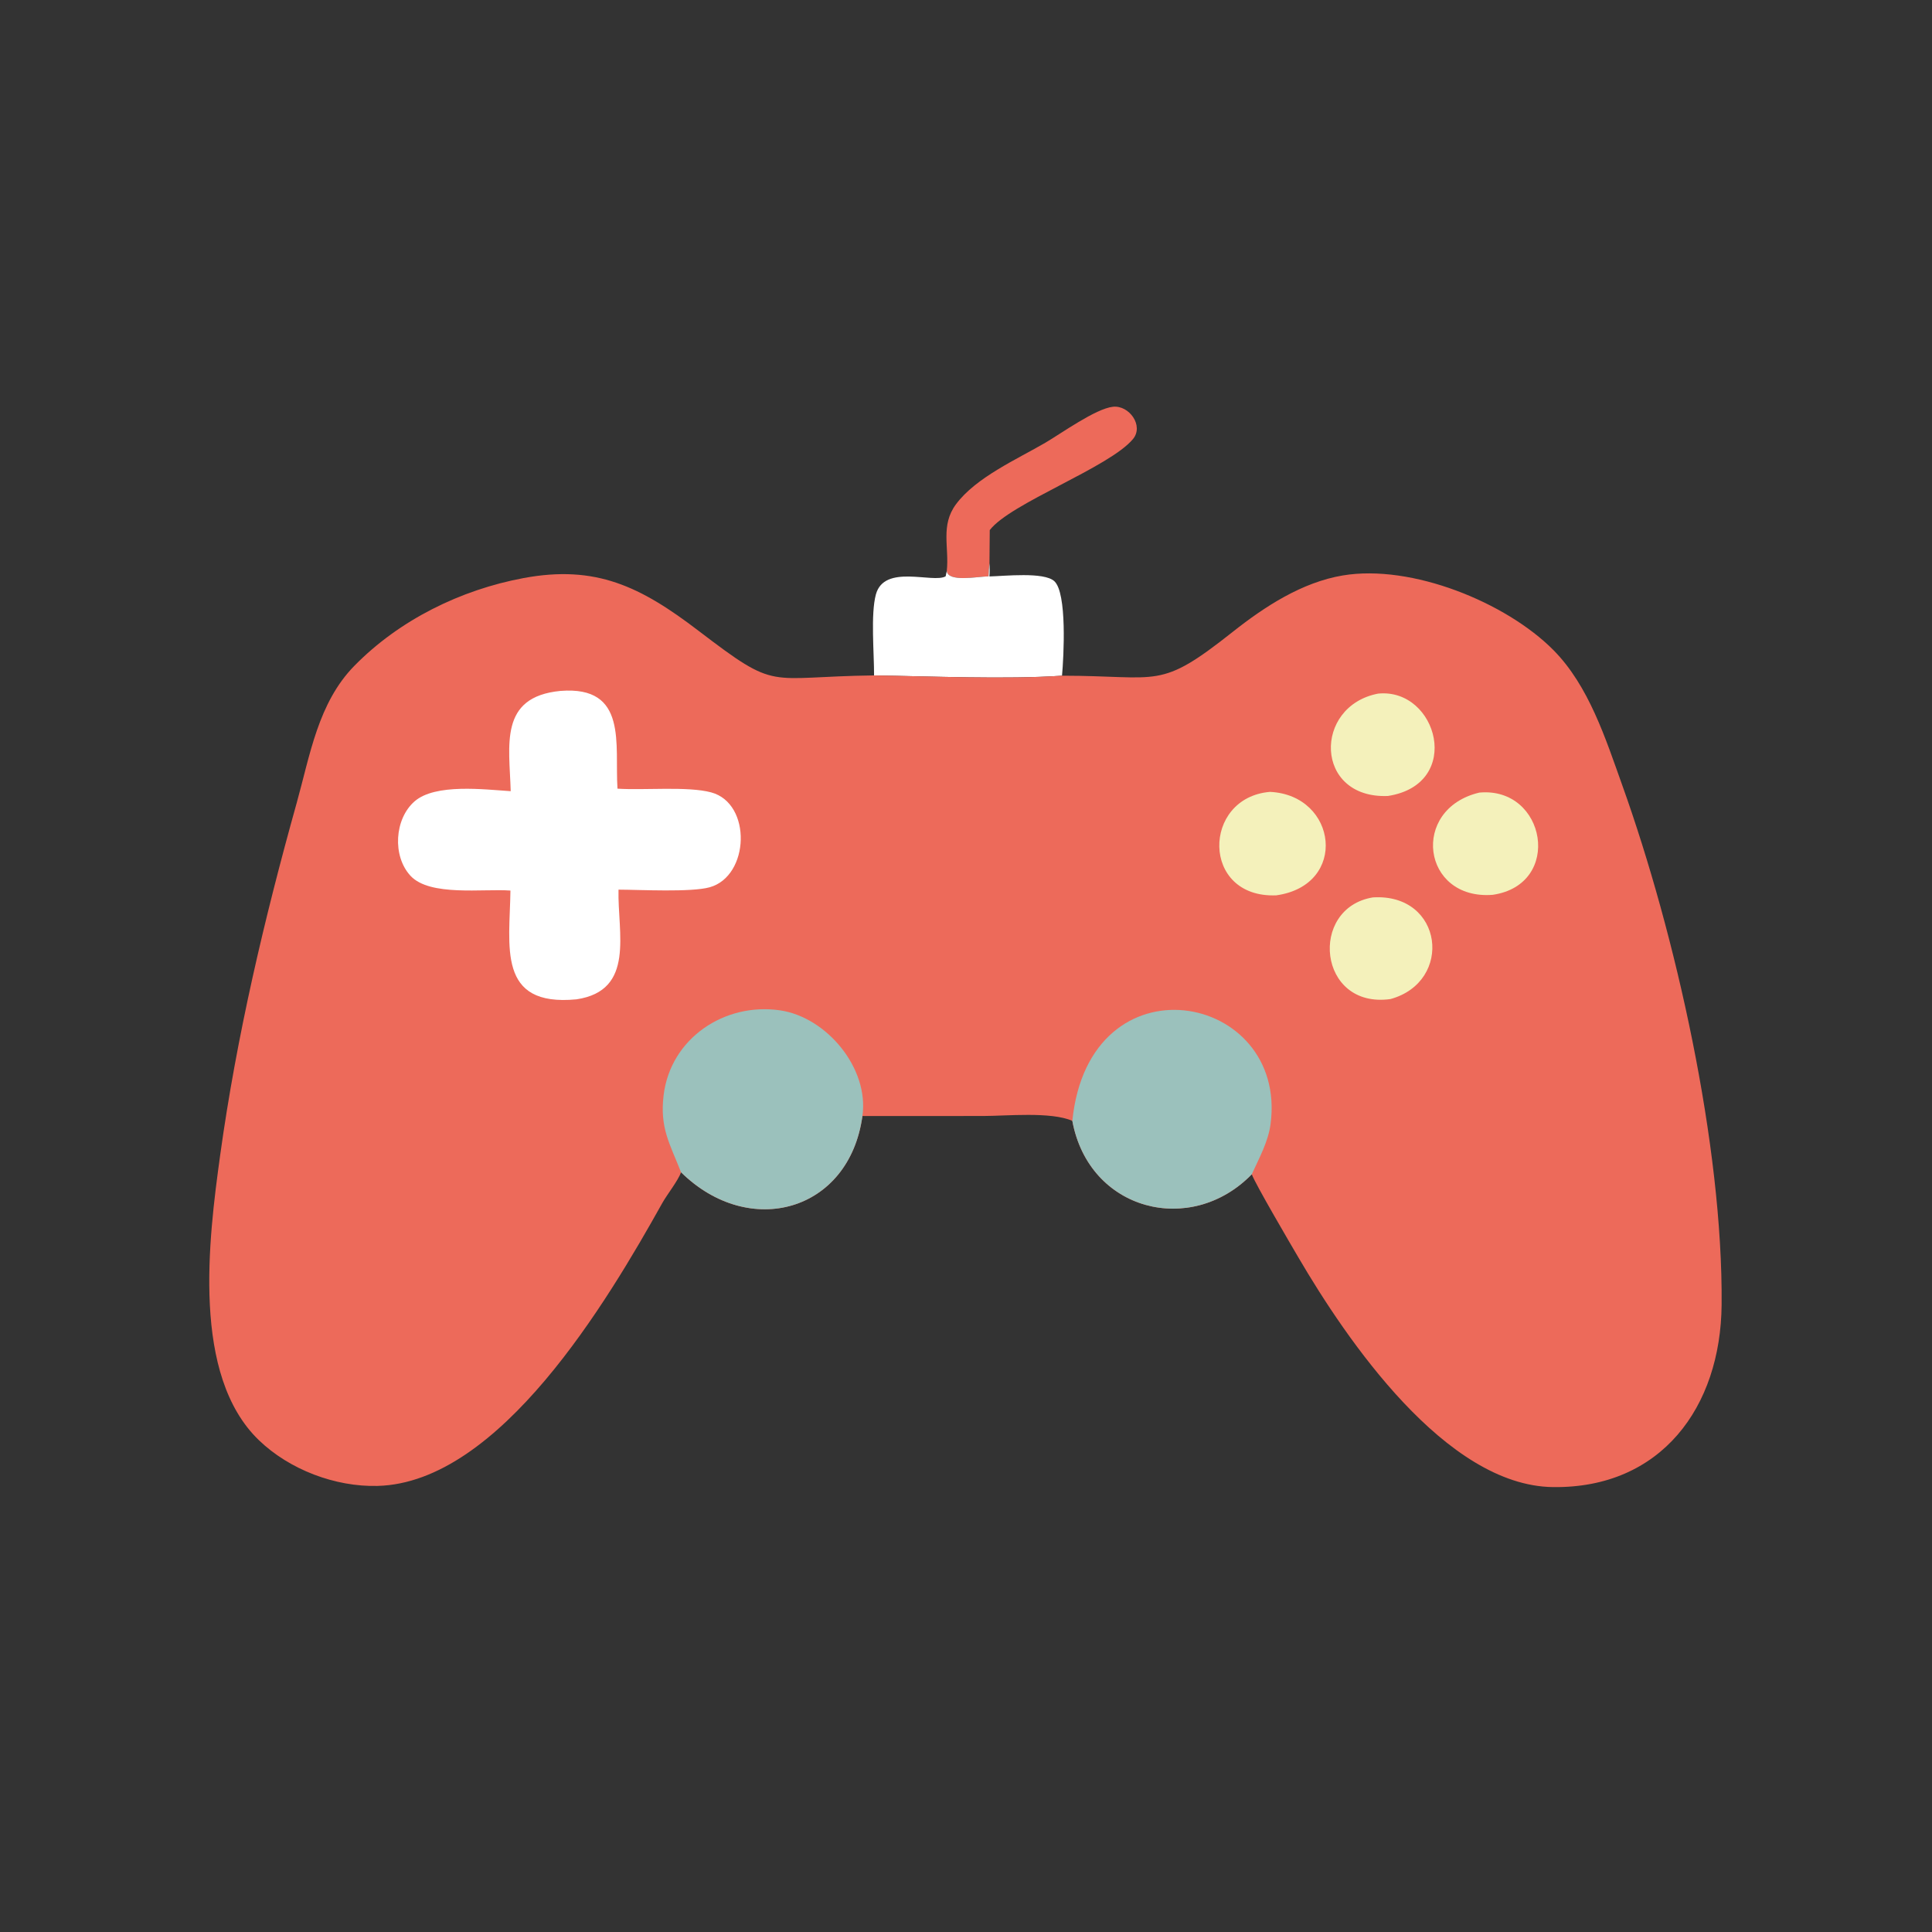 <?xml version="1.0" encoding="utf-8" ?>
<svg xmlns="http://www.w3.org/2000/svg" xmlns:xlink="http://www.w3.org/1999/xlink" width="1024" height="1024">
	<rect width="100%" height="100%" fill="#333333" stroke="none"/>
	<path fill="#ED6A5A" transform="scale(1.6 1.6)" d="M313.633 189.142C314.481 181.256 311.469 174.077 316.688 167.039C323.285 158.139 336.933 152.118 346.271 146.668C351.484 143.627 362.953 135.352 368.691 134.744C374.064 134.175 378.995 141.034 375.3 145.46C367.465 154.847 334.636 166.714 327.868 175.602L327.774 186.535C327.609 188.003 327.509 189.444 327.477 190.921C323.768 190.999 314.031 192.949 313.633 189.142Z"/>
	<path fill="white" transform="scale(1.6 1.6)" d="M327.774 186.535C327.845 188.025 327.904 189.465 327.759 190.954C332.784 190.831 345.783 189.4 349.231 192.501C353.531 196.369 352.378 217.48 351.806 223.835C333.052 225.109 308.536 224.014 289.546 223.738C289.58 216.451 288.377 203.407 290.152 196.906C292.937 186.707 309.087 193.327 313.254 190.915L313.633 189.142C314.031 192.949 323.768 190.999 327.477 190.921C327.509 189.444 327.609 188.003 327.774 186.535Z"/>
	<path fill="#ED6A5A" transform="scale(1.6 1.6)" d="M225.601 388.326C224.704 391 220.954 395.733 219.41 398.498C201.275 430.958 165.621 491.164 125.094 492.229C111.05 492.598 95.869 486.831 85.741 477.061C63.451 455.56 69.044 410.8 72.94 382.621C78.373 343.325 87.586 304.255 98.258 266.078C102.716 250.126 105.358 232.824 117.399 220.55C132.301 205.36 152.597 195.374 173.429 191.494C197.373 187.034 212.195 194.293 231.379 208.943C258.04 229.303 253.437 224.176 289.546 223.738C308.536 224.014 333.052 225.109 351.806 223.835C384.568 223.847 383.777 228.782 408.393 209.288C418.968 200.913 431.317 192.889 444.794 190.628C467.662 186.792 498.932 199.579 514.558 215.316C526.33 227.17 531.888 244.735 537.396 260.119C555.096 309.551 570.759 379.442 570.309 432.196C570.019 466.153 550.246 493.118 514.374 492.617C478.917 492.121 446.105 443.878 430.062 416.465C428.011 412.96 415.625 391.889 414.678 388.988C394.521 409.712 360.736 401.204 355.223 371.295C348.035 368.182 333.521 369.686 325.61 369.688L285.689 369.698C281.321 401.405 248.242 410.623 225.601 388.326Z"/>
	<path fill="#F4F1BB" transform="scale(1.6 1.6)" d="M454.786 297.276C478.138 295.826 481.544 325.204 460.621 330.949C436.551 334.324 433.423 300.777 454.786 297.276Z"/>
	<path fill="#F4F1BB" transform="scale(1.6 1.6)" d="M456.536 229.765C476.211 227.824 484.884 259.781 459.762 263.679C435.312 264.662 434.968 233.879 456.536 229.765Z"/>
	<path fill="#F4F1BB" transform="scale(1.6 1.6)" d="M490.057 262.555C512.159 260.507 517.882 293.039 494.443 296.426C471.003 298.216 467.069 267.978 490.057 262.555Z"/>
	<path fill="#F4F1BB" transform="scale(1.6 1.6)" d="M420.703 262.319C443.06 263.386 446.724 293.242 422.783 296.593C397.764 297.601 398.166 264.181 420.703 262.319Z"/>
	<path fill="#9BC1BC" transform="scale(1.6 1.6)" d="M355.223 371.295C360.838 316.041 426.637 328.636 420.897 372.321C420.122 378.221 417.106 383.632 414.678 388.988C394.521 409.712 360.736 401.204 355.223 371.295Z"/>
	<path fill="#9BC1BC" transform="scale(1.6 1.6)" d="M225.601 388.326C221.878 378.828 218.521 373.678 219.829 362.829C222.096 344.018 239.954 332.019 258.353 334.681C273.8 336.917 287.956 353.835 285.689 369.698C281.321 401.405 248.242 410.623 225.601 388.326Z"/>
	<path fill="white" transform="scale(1.6 1.6)" d="M185.642 228.875C208.138 227.085 203.599 246.693 204.548 261.256C213.343 261.835 227.854 260.398 235.593 262.49C249.152 266.155 248.311 290.25 235.081 293.921C228.927 295.629 212.168 294.738 204.889 294.707C204.539 309.002 210.507 328.116 190.977 331.041C164.491 333.602 168.855 313.348 169.091 295.011C160.074 294.339 142.4 297.037 135.992 290.13C129.934 283.601 130.648 271.302 137.322 265.468C144.195 259.46 160.486 261.533 169.18 262.088C168.763 246.922 165.174 230.865 185.642 228.875Z"/>
</svg>
